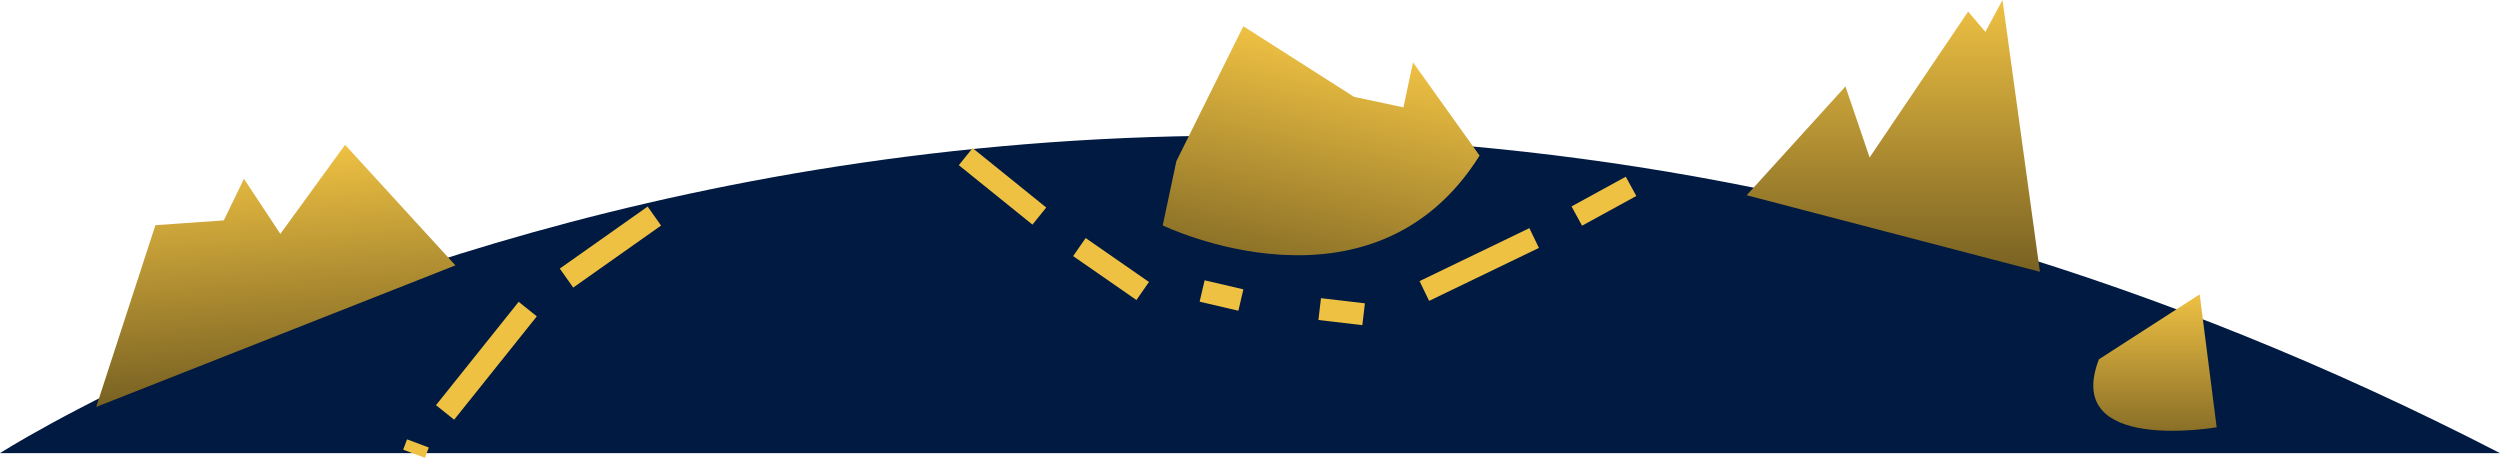 <svg xmlns="http://www.w3.org/2000/svg" xmlns:xlink="http://www.w3.org/1999/xlink" viewBox="0 0 1935.112 354.402"><defs><style>.a{fill:#001a42;}.b{fill:url(#a);}.c,.d{fill:none;stroke:#efc143;}.c{stroke-width:18px;}.d{stroke-width:17px;}</style><linearGradient id="a" x1="0.5" x2="0.5" y2="1" gradientUnits="objectBoundingBox"><stop offset="0" stop-color="#efc143"/><stop offset="1" stop-color="#786122"/></linearGradient></defs><g transform="translate(0 -729.258)"><path class="a" d="M2134.848-83s862.569-552.891,1935.112,0" transform="translate(-2134.848 1163)"/><path class="b" d="M1309,864.391l76.461-84.222,18.705,54.96,76.256-112.918,13.339,15.723,13.26-24.677L1536,923.641Z" transform="translate(43 16)"/><path class="b" d="M570.741,867.449l-65.423-59.885v35.625H466.253l-95.244-35.625L342.043,920.475v50.874S516.949,1014.476,570.741,867.449Z" transform="matrix(0.978, 0.208, -0.208, 0.978, 767.515, -117.388)"/><path class="b" d="M1649.675,1018.36l77.975-50.274,13.14,102.9S1621.23,1091.819,1649.675,1018.36Z" transform="translate(-25 -11)"/><path class="b" d="M676.029,876.4,597.4,777.377l-54.791,65.235-25.1-44.5-17.79,31.019H446.665L391.119,966.21Z" transform="matrix(0.998, -0.07, 0.07, 0.998, -383.513, 107.344)"/><line class="c" y1="48" x2="68" transform="translate(438.5 896.5)"/><line class="c" y1="80" x2="64" transform="translate(344.5 968.5)"/><line class="c" y1="8" x2="3" transform="translate(320.5 1072.5)"/><line class="d" x2="57" y2="46" transform="translate(747.5 850.5)"/><line class="d" x2="34" y2="4" transform="translate(1021.5 968.5)"/><line class="d" x1="42" y2="23" transform="translate(1220.5 873.5)"/><line class="d" x1="85" y2="41" transform="translate(1102.5 913.5)"/><line class="d" x2="30" y2="7" transform="translate(930.5 954.5)"/><line class="d" x1="49" y1="34" transform="translate(835.5 920.5)"/></g></svg>